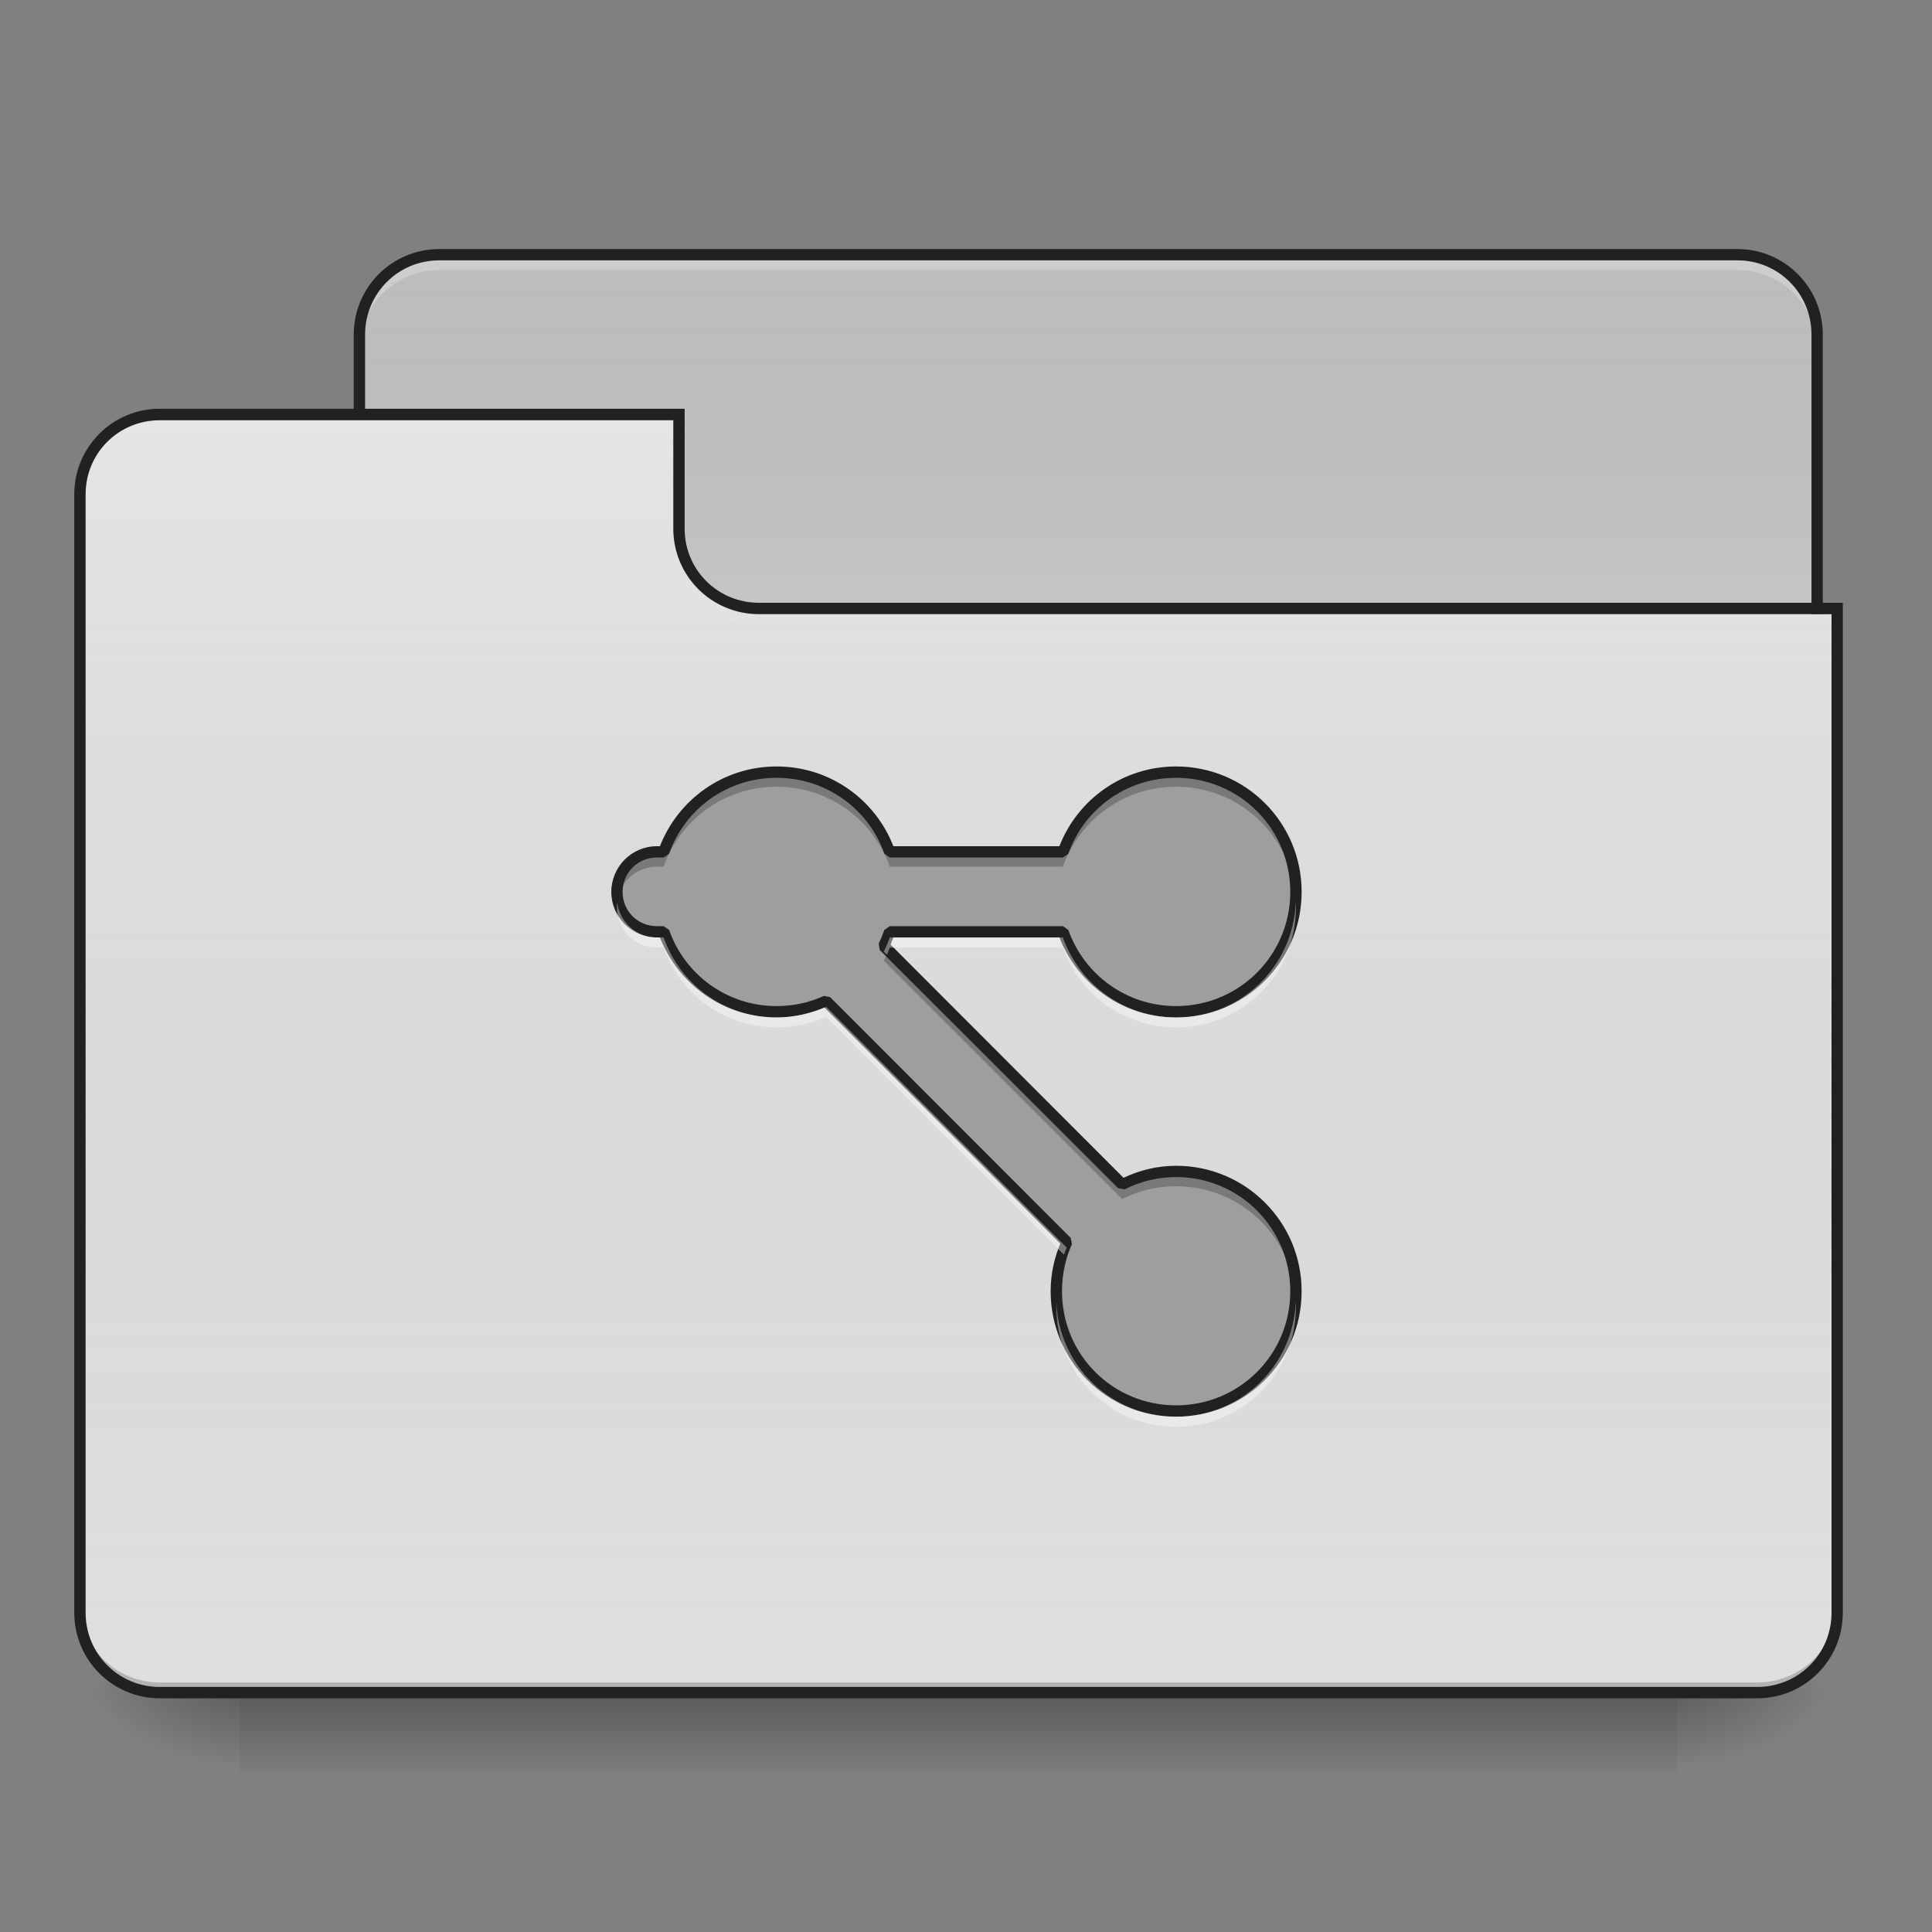 <?xml version="1.0" encoding="UTF-8"?>
<svg xmlns="http://www.w3.org/2000/svg" xmlns:xlink="http://www.w3.org/1999/xlink" width="32px" height="32px" viewBox="0 0 32 32" version="1.1">
<rect x="0" y="0" width="32" height="32" fill="#808080" stroke="none"/>
<defs>
<linearGradient id="linear0" gradientUnits="userSpaceOnUse" x1="254" y1="233.5" x2="254" y2="254.667" gradientTransform="matrix(0.063,0,0,0.063,-0,13.439)">
<stop offset="0" style="stop-color:rgb(0%,0%,0%);stop-opacity:0.275;"/>
<stop offset="1" style="stop-color:rgb(0%,0%,0%);stop-opacity:0;"/>
</linearGradient>
<radialGradient id="radial0" gradientUnits="userSpaceOnUse" cx="450.909" cy="189.579" fx="450.909" fy="189.579" r="21.167" gradientTransform="matrix(0,-0.078,-0.141,-0,54.115,63.595)">
<stop offset="0" style="stop-color:rgb(0%,0%,0%);stop-opacity:0.314;"/>
<stop offset="0.222" style="stop-color:rgb(0%,0%,0%);stop-opacity:0.275;"/>
<stop offset="1" style="stop-color:rgb(0%,0%,0%);stop-opacity:0;"/>
</radialGradient>
<radialGradient id="radial1" gradientUnits="userSpaceOnUse" cx="450.909" cy="189.579" fx="450.909" fy="189.579" r="21.167" gradientTransform="matrix(-0,0.078,0.141,0,-22.362,-7.527)">
<stop offset="0" style="stop-color:rgb(0%,0%,0%);stop-opacity:0.314;"/>
<stop offset="0.222" style="stop-color:rgb(0%,0%,0%);stop-opacity:0.275;"/>
<stop offset="1" style="stop-color:rgb(0%,0%,0%);stop-opacity:0;"/>
</radialGradient>
<radialGradient id="radial2" gradientUnits="userSpaceOnUse" cx="450.909" cy="189.579" fx="450.909" fy="189.579" r="21.167" gradientTransform="matrix(-0,-0.078,0.141,-0,-22.362,63.595)">
<stop offset="0" style="stop-color:rgb(0%,0%,0%);stop-opacity:0.314;"/>
<stop offset="0.222" style="stop-color:rgb(0%,0%,0%);stop-opacity:0.275;"/>
<stop offset="1" style="stop-color:rgb(0%,0%,0%);stop-opacity:0;"/>
</radialGradient>
<radialGradient id="radial3" gradientUnits="userSpaceOnUse" cx="450.909" cy="189.579" fx="450.909" fy="189.579" r="21.167" gradientTransform="matrix(0,0.078,-0.141,0,54.115,-7.527)">
<stop offset="0" style="stop-color:rgb(0%,0%,0%);stop-opacity:0.314;"/>
<stop offset="0.222" style="stop-color:rgb(0%,0%,0%);stop-opacity:0.275;"/>
<stop offset="1" style="stop-color:rgb(0%,0%,0%);stop-opacity:0;"/>
</radialGradient>
<linearGradient id="linear1" gradientUnits="userSpaceOnUse" x1="254" y1="-147.5" x2="254" y2="-31.083" gradientTransform="matrix(0.063,0,0,0.063,0,13.439)">
<stop offset="0" style="stop-color:rgb(64.314%,64.314%,64.314%);stop-opacity:0;"/>
<stop offset="1" style="stop-color:rgb(100%,100%,100%);stop-opacity:0.196;"/>
</linearGradient>
<linearGradient id="linear2" gradientUnits="userSpaceOnUse" x1="254" y1="233.5" x2="254" y2="-105.167" gradientTransform="matrix(0.063,0,0,0.063,-0,13.439)">
<stop offset="0" style="stop-color:rgb(34.51%,34.51%,34.51%);stop-opacity:0;"/>
<stop offset="1" style="stop-color:rgb(98.039%,98.039%,98.039%);stop-opacity:0.196;"/>
</linearGradient>
</defs>
<g id="surface1">
<path style=" stroke:none;fill-rule:nonzero;fill:url(#linear0);" d="M 3.969 28.035 L 27.785 28.035 L 27.785 29.355 L 3.969 29.355 Z M 3.969 28.035 "/>
<path style=" stroke:none;fill-rule:nonzero;fill:url(#radial0);" d="M 27.785 28.035 L 30.43 28.035 L 30.43 26.711 L 27.785 26.711 Z M 27.785 28.035 "/>
<path style=" stroke:none;fill-rule:nonzero;fill:url(#radial1);" d="M 3.969 28.035 L 1.324 28.035 L 1.324 29.355 L 3.969 29.355 Z M 3.969 28.035 "/>
<path style=" stroke:none;fill-rule:nonzero;fill:url(#radial2);" d="M 3.969 28.035 L 1.324 28.035 L 1.324 26.711 L 3.969 26.711 Z M 3.969 28.035 "/>
<path style=" stroke:none;fill-rule:nonzero;fill:url(#radial3);" d="M 27.785 28.035 L 30.43 28.035 L 30.43 29.355 L 27.785 29.355 Z M 27.785 28.035 "/>
<path style=" stroke:none;fill-rule:nonzero;fill:rgb(74.118%,74.118%,74.118%);fill-opacity:1;" d="M 7.277 4.219 L 28.777 4.219 C 29.508 4.219 30.098 4.812 30.098 5.543 L 30.098 10.504 C 30.098 11.234 29.508 11.828 28.777 11.828 L 7.277 11.828 C 6.547 11.828 5.953 11.234 5.953 10.504 L 5.953 5.543 C 5.953 4.812 6.547 4.219 7.277 4.219 Z M 7.277 4.219 "/>
<path style=" stroke:none;fill-rule:nonzero;fill:url(#linear1);" d="M 7.277 4.219 L 28.777 4.219 C 29.508 4.219 30.098 4.812 30.098 5.543 L 30.098 10.504 C 30.098 11.234 29.508 11.828 28.777 11.828 L 7.277 11.828 C 6.547 11.828 5.953 11.234 5.953 10.504 L 5.953 5.543 C 5.953 4.812 6.547 4.219 7.277 4.219 Z M 7.277 4.219 "/>
<path style=" stroke:none;fill-rule:nonzero;fill:rgb(90.196%,90.196%,90.196%);fill-opacity:0.392;" d="M 7.277 4.309 C 6.543 4.309 5.953 4.898 5.953 5.629 L 5.953 5.797 C 5.953 5.062 6.543 4.473 7.277 4.473 L 28.777 4.473 C 29.508 4.473 30.098 5.062 30.098 5.797 L 30.098 5.629 C 30.098 4.898 29.508 4.309 28.777 4.309 Z M 7.277 4.309 "/>
<path style=" stroke:none;fill-rule:nonzero;fill:rgb(12.941%,12.941%,12.941%);fill-opacity:1;" d="M 7.277 4.125 C 6.492 4.125 5.859 4.758 5.859 5.543 L 5.859 10.504 C 5.859 11.285 6.492 11.922 7.277 11.922 L 28.777 11.922 C 29.559 11.922 30.191 11.285 30.191 10.504 L 30.191 5.543 C 30.191 4.758 29.559 4.125 28.777 4.125 Z M 7.277 4.312 L 28.777 4.312 C 29.457 4.312 30.004 4.859 30.004 5.543 L 30.004 10.504 C 30.004 11.188 29.457 11.734 28.777 11.734 L 7.277 11.734 C 6.594 11.734 6.047 11.188 6.047 10.504 L 6.047 5.543 C 6.047 4.859 6.594 4.312 7.277 4.312 Z M 7.277 4.312 "/>
<path style=" stroke:none;fill-rule:nonzero;fill:rgb(87.843%,87.843%,87.843%);fill-opacity:1;" d="M 2.645 6.863 C 1.914 6.863 1.324 7.457 1.324 8.188 L 1.324 26.711 C 1.324 27.445 1.914 28.035 2.645 28.035 L 29.105 28.035 C 29.84 28.035 30.43 27.445 30.43 26.711 L 30.43 10.172 L 12.57 10.172 C 11.836 10.172 11.246 9.582 11.246 8.852 L 11.246 6.863 Z M 2.645 6.863 "/>
<path style=" stroke:none;fill-rule:nonzero;fill:url(#linear2);" d="M 2.645 6.863 C 1.914 6.863 1.324 7.457 1.324 8.188 L 1.324 26.711 C 1.324 27.445 1.914 28.035 2.645 28.035 L 29.105 28.035 C 29.84 28.035 30.43 27.445 30.43 26.711 L 30.43 10.172 L 12.57 10.172 C 11.836 10.172 11.246 9.582 11.246 8.852 L 11.246 6.863 Z M 2.645 6.863 "/>
<path style=" stroke:none;fill-rule:nonzero;fill:rgb(0%,0%,0%);fill-opacity:0.196;" d="M 2.645 28.035 C 1.914 28.035 1.324 27.445 1.324 26.711 L 1.324 26.547 C 1.324 27.277 1.914 27.867 2.645 27.867 L 29.105 27.867 C 29.84 27.867 30.43 27.277 30.43 26.547 L 30.43 26.711 C 30.43 27.445 29.84 28.035 29.105 28.035 Z M 2.645 28.035 "/>
<path style=" stroke:none;fill-rule:nonzero;fill:rgb(90.196%,90.196%,90.196%);fill-opacity:0.392;" d="M 2.645 6.949 C 1.914 6.949 1.324 7.539 1.324 8.27 L 1.324 8.438 C 1.324 7.703 1.914 7.113 2.645 7.113 L 11.246 7.113 L 11.246 6.949 Z M 2.645 6.949 "/>
<path style=" stroke:none;fill-rule:nonzero;fill:rgb(90.196%,90.196%,90.196%);fill-opacity:0.392;" d="M 12.484 10.34 C 11.754 10.34 11.164 9.75 11.164 9.016 L 11.164 8.852 C 11.164 9.582 11.754 10.176 12.484 10.172 L 30.43 10.172 L 30.43 10.34 Z M 12.484 10.34 "/>
<path style=" stroke:none;fill-rule:nonzero;fill:rgb(12.941%,12.941%,12.941%);fill-opacity:1;" d="M 2.645 6.77 C 1.863 6.77 1.23 7.406 1.23 8.188 L 1.23 26.711 C 1.23 27.496 1.863 28.129 2.645 28.129 L 29.105 28.129 C 29.891 28.129 30.523 27.496 30.523 26.711 L 30.523 9.984 L 12.57 9.984 C 11.887 9.984 11.34 9.438 11.34 8.758 L 11.34 6.77 Z M 2.645 6.961 L 11.152 6.961 L 11.152 8.758 C 11.152 9.539 11.785 10.172 12.57 10.172 L 30.336 10.172 L 30.336 26.711 C 30.336 27.395 29.789 27.941 29.105 27.941 L 2.645 27.941 C 1.965 27.941 1.418 27.395 1.418 26.711 L 1.418 8.188 C 1.418 7.504 1.965 6.961 2.645 6.961 Z M 2.645 6.961 "/>
<path style=" stroke:none;fill-rule:nonzero;fill:rgb(61.961%,61.961%,61.961%);fill-opacity:1;" d="M 12.863 12.789 C 11.996 12.789 11.262 13.34 10.992 14.109 L 10.879 14.109 C 10.512 14.109 10.219 14.406 10.219 14.773 C 10.219 15.141 10.512 15.434 10.879 15.434 L 10.992 15.434 C 11.262 16.207 11.996 16.758 12.863 16.758 C 13.156 16.758 13.434 16.695 13.684 16.582 L 17.668 20.57 C 17.559 20.82 17.496 21.098 17.496 21.387 C 17.496 22.488 18.379 23.371 19.48 23.371 C 20.578 23.371 21.465 22.488 21.465 21.387 C 21.465 20.289 20.578 19.402 19.48 19.402 C 19.156 19.402 18.855 19.48 18.586 19.613 L 14.637 15.668 C 14.676 15.59 14.707 15.516 14.738 15.434 L 17.605 15.434 C 17.879 16.207 18.613 16.758 19.48 16.758 C 20.578 16.758 21.465 15.871 21.465 14.773 C 21.465 13.672 20.578 12.789 19.48 12.789 C 18.613 12.789 17.879 13.34 17.605 14.109 L 14.738 14.109 C 14.465 13.34 13.73 12.789 12.863 12.789 Z M 12.863 12.789 "/>
<path style=" stroke:none;fill-rule:nonzero;fill:rgb(0%,0%,0%);fill-opacity:0.235;" d="M 12.863 12.789 C 11.996 12.789 11.262 13.34 10.992 14.109 L 10.879 14.109 C 10.512 14.109 10.219 14.406 10.219 14.773 C 10.219 14.812 10.223 14.855 10.23 14.895 C 10.285 14.586 10.555 14.355 10.879 14.355 L 10.992 14.355 C 11.262 13.582 11.996 13.031 12.863 13.031 C 13.73 13.031 14.465 13.582 14.738 14.355 L 17.605 14.355 C 17.879 13.582 18.613 13.031 19.48 13.031 C 20.539 13.031 21.398 13.852 21.461 14.895 C 21.461 14.855 21.465 14.812 21.465 14.773 C 21.465 13.672 20.578 12.789 19.48 12.789 C 18.613 12.789 17.879 13.34 17.605 14.109 L 14.738 14.109 C 14.465 13.34 13.73 12.789 12.863 12.789 Z M 14.711 15.742 C 14.691 15.801 14.664 15.855 14.637 15.91 L 18.586 19.859 C 18.855 19.723 19.156 19.648 19.48 19.648 C 20.539 19.648 21.398 20.469 21.461 21.508 C 21.461 21.469 21.465 21.43 21.465 21.387 C 21.465 20.289 20.578 19.402 19.48 19.402 C 19.156 19.402 18.855 19.48 18.586 19.613 Z M 17.602 20.746 C 17.531 20.945 17.496 21.164 17.496 21.387 C 17.496 21.43 17.496 21.469 17.5 21.508 C 17.512 21.262 17.574 21.027 17.668 20.812 Z M 17.602 20.746 "/>
<path style=" stroke:none;fill-rule:nonzero;fill:rgb(12.941%,12.941%,12.941%);fill-opacity:1;" d="M 12.863 12.695 C 11.98 12.695 11.234 13.242 10.93 14.016 L 10.879 14.016 C 10.465 14.016 10.125 14.355 10.125 14.773 C 10.125 15.188 10.465 15.527 10.879 15.527 L 10.93 15.527 C 11.234 16.301 11.98 16.852 12.863 16.852 C 13.145 16.852 13.41 16.789 13.656 16.688 L 17.562 20.598 C 17.461 20.84 17.402 21.105 17.402 21.387 C 17.402 22.539 18.328 23.465 19.48 23.465 C 20.629 23.465 21.559 22.539 21.559 21.387 C 21.559 20.238 20.629 19.309 19.48 19.309 C 19.168 19.309 18.875 19.383 18.609 19.508 L 14.75 15.645 C 14.766 15.605 14.781 15.566 14.797 15.527 L 17.547 15.527 C 17.848 16.301 18.598 16.852 19.48 16.852 C 20.629 16.852 21.559 15.922 21.559 14.773 C 21.559 13.621 20.629 12.695 19.48 12.695 C 18.598 12.695 17.848 13.242 17.547 14.016 L 14.797 14.016 C 14.496 13.242 13.746 12.695 12.863 12.695 Z M 12.863 12.883 C 13.691 12.883 14.391 13.406 14.648 14.141 L 14.738 14.203 L 17.605 14.203 L 17.695 14.141 C 17.953 13.406 18.652 12.883 19.48 12.883 C 20.527 12.883 21.371 13.723 21.371 14.773 C 21.371 15.82 20.527 16.664 19.48 16.664 C 18.652 16.664 17.953 16.137 17.695 15.402 L 17.605 15.34 L 14.738 15.34 L 14.648 15.402 C 14.621 15.48 14.59 15.555 14.555 15.625 L 14.57 15.734 L 18.52 19.68 L 18.629 19.699 C 18.883 19.57 19.172 19.496 19.48 19.496 C 20.527 19.496 21.371 20.34 21.371 21.387 C 21.371 22.438 20.527 23.277 19.48 23.277 C 18.43 23.277 17.59 22.438 17.59 21.387 C 17.59 21.109 17.648 20.844 17.754 20.609 L 17.734 20.504 L 13.75 16.516 L 13.645 16.496 C 13.406 16.605 13.145 16.664 12.863 16.664 C 12.035 16.664 11.34 16.137 11.082 15.402 L 10.992 15.34 L 10.879 15.34 C 10.562 15.34 10.312 15.09 10.312 14.773 C 10.312 14.457 10.562 14.203 10.879 14.203 L 10.992 14.203 L 11.082 14.141 C 11.34 13.406 12.035 12.883 12.863 12.883 Z M 12.863 12.883 "/>
<path style=" stroke:none;fill-rule:nonzero;fill:rgb(100%,100%,100%);fill-opacity:0.392;" d="M 10.223 14.949 C 10.219 14.977 10.219 15.004 10.219 15.031 C 10.219 15.398 10.512 15.695 10.879 15.695 L 10.992 15.695 C 11.262 16.465 11.996 17.016 12.863 17.016 C 13.156 17.016 13.434 16.953 13.684 16.844 L 17.621 20.781 C 17.637 20.742 17.652 20.703 17.668 20.664 L 13.684 16.676 C 13.434 16.789 13.156 16.852 12.863 16.852 C 11.996 16.852 11.262 16.301 10.992 15.527 L 10.879 15.527 C 10.543 15.527 10.266 15.277 10.223 14.949 Z M 21.461 14.949 C 21.418 16.012 20.551 16.852 19.48 16.852 C 18.613 16.852 17.879 16.301 17.605 15.527 L 14.738 15.527 C 14.707 15.609 14.676 15.688 14.637 15.762 L 14.691 15.812 C 14.707 15.773 14.723 15.734 14.738 15.695 L 17.605 15.695 C 17.879 16.465 18.613 17.016 19.48 17.016 C 20.578 17.016 21.465 16.133 21.465 15.031 C 21.465 15.004 21.465 14.977 21.461 14.949 Z M 21.461 21.566 C 21.418 22.625 20.551 23.465 19.48 23.465 C 18.406 23.465 17.539 22.625 17.496 21.566 C 17.496 21.594 17.496 21.621 17.496 21.648 C 17.496 22.746 18.379 23.633 19.48 23.633 C 20.578 23.633 21.465 22.746 21.465 21.648 C 21.465 21.621 21.465 21.594 21.461 21.566 Z M 21.461 21.566 "/>
</g>
</svg>
